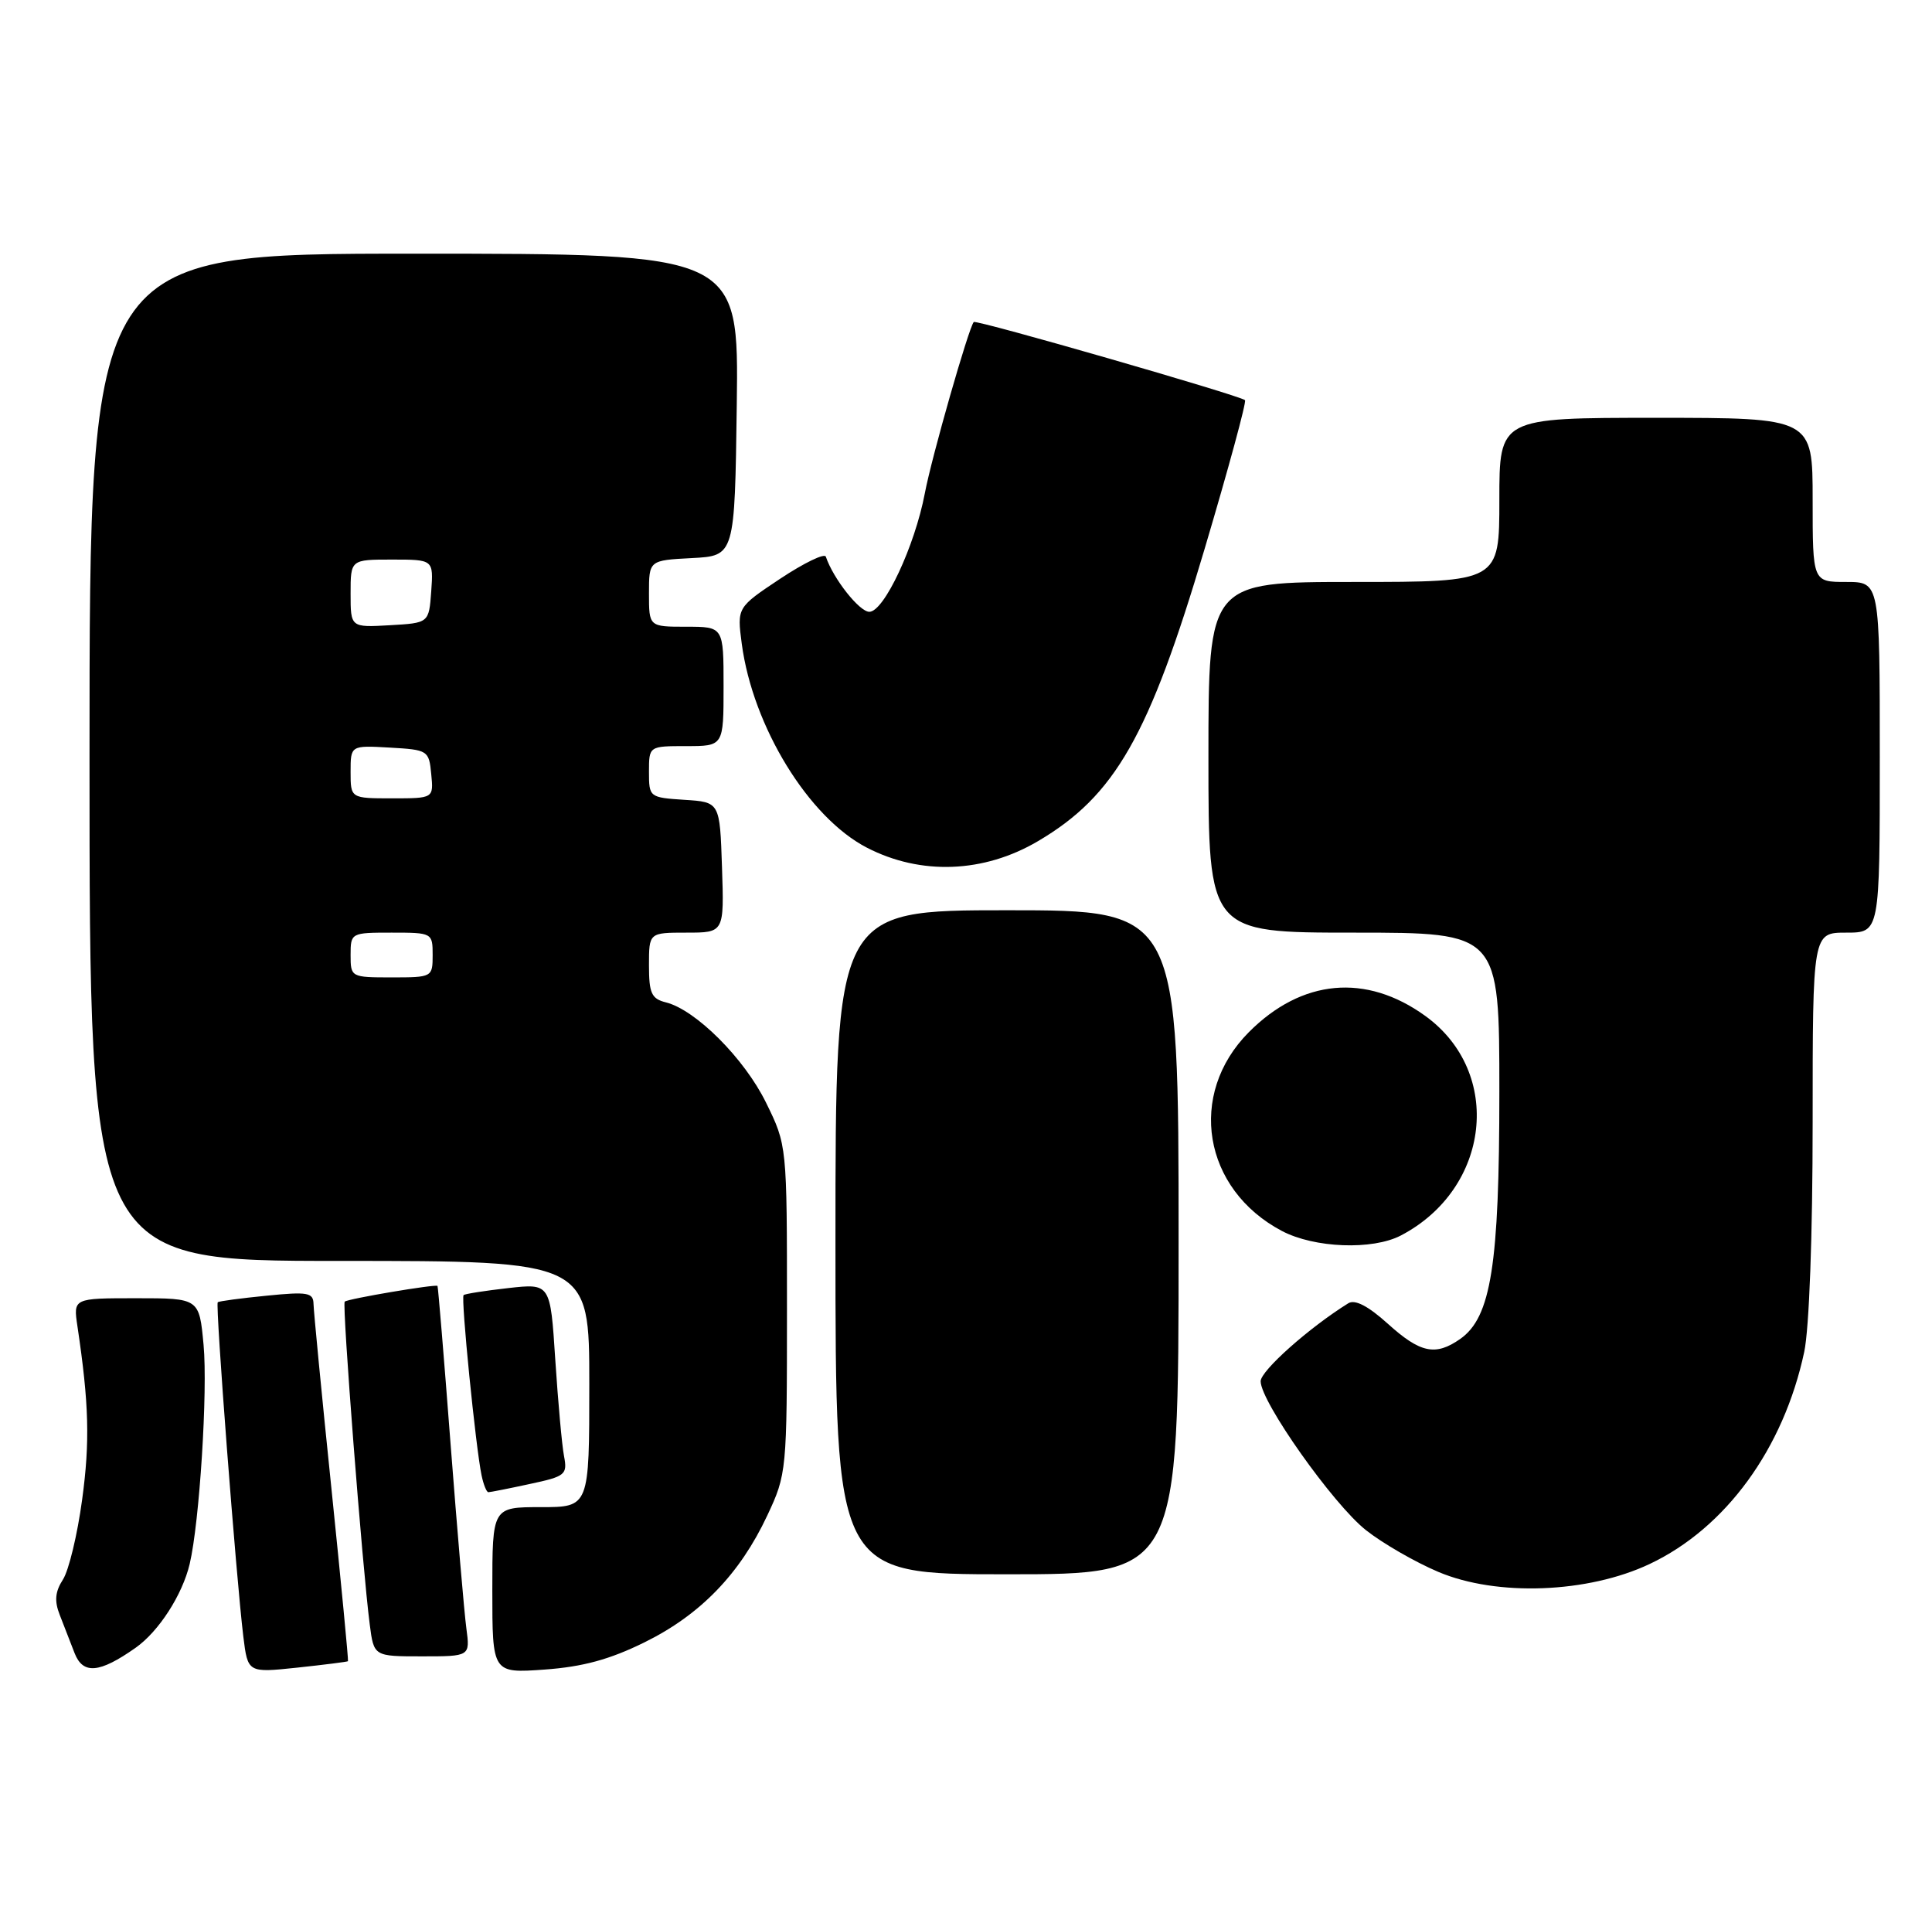 <?xml version="1.0" encoding="UTF-8" standalone="no"?>
<!DOCTYPE svg PUBLIC "-//W3C//DTD SVG 1.1//EN" "http://www.w3.org/Graphics/SVG/1.1/DTD/svg11.dtd" >
<svg xmlns="http://www.w3.org/2000/svg" xmlns:xlink="http://www.w3.org/1999/xlink" version="1.1" viewBox="0 0 259 256">
 <g >
 <path fill="currentColor"
d=" M 18.18 220.85 C 21.28 218.67 24.45 213.76 25.43 209.61 C 26.75 204.01 27.86 186.43 27.29 180.25 C 26.71 174.00 26.71 174.00 18.27 174.00 C 9.82 174.00 9.82 174.00 10.38 177.75 C 11.93 188.13 12.07 193.23 11.01 201.00 C 10.38 205.68 9.22 210.49 8.44 211.70 C 7.39 213.33 7.27 214.57 8.01 216.45 C 8.55 217.85 9.45 220.16 10.00 221.57 C 11.13 224.46 13.34 224.26 18.18 220.85 Z  M 46.65 222.65 C 46.73 222.57 45.73 212.15 44.43 199.50 C 43.12 186.85 42.05 175.72 42.03 174.77 C 42.00 173.24 41.25 173.11 35.75 173.66 C 32.31 174.00 29.36 174.39 29.19 174.54 C 28.85 174.81 31.66 211.47 32.62 219.35 C 33.22 224.21 33.22 224.21 39.86 223.51 C 43.51 223.12 46.57 222.73 46.65 222.65 Z  M 86.40 220.12 C 93.88 216.44 99.19 210.95 102.86 203.12 C 105.46 197.58 105.50 197.18 105.50 175.50 C 105.50 153.50 105.50 153.50 102.69 147.78 C 99.79 141.87 93.28 135.36 89.28 134.35 C 87.34 133.87 87.00 133.13 87.00 129.39 C 87.00 125.00 87.00 125.00 92.04 125.00 C 97.08 125.00 97.08 125.00 96.79 116.25 C 96.50 107.50 96.50 107.50 91.75 107.20 C 87.06 106.89 87.00 106.85 87.00 103.45 C 87.00 100.00 87.00 100.00 92.00 100.00 C 97.00 100.00 97.00 100.00 97.00 92.00 C 97.00 84.00 97.00 84.00 92.00 84.00 C 87.00 84.00 87.00 84.00 87.00 79.55 C 87.00 75.10 87.00 75.10 92.75 74.80 C 98.50 74.50 98.50 74.50 98.77 54.25 C 99.04 34.00 99.04 34.00 55.52 34.00 C 12.00 34.00 12.00 34.00 12.00 101.50 C 12.00 169.00 12.00 169.00 45.50 169.00 C 79.00 169.00 79.00 169.00 79.00 185.50 C 79.00 202.00 79.00 202.00 72.50 202.00 C 66.00 202.00 66.00 202.00 66.00 213.13 C 66.00 224.27 66.00 224.27 73.01 223.77 C 78.13 223.40 81.74 222.42 86.40 220.12 Z  M 62.52 218.25 C 62.24 216.19 61.29 205.05 60.40 193.50 C 59.52 181.95 58.73 172.43 58.65 172.35 C 58.38 172.09 46.58 174.08 46.21 174.46 C 45.84 174.83 48.58 210.14 49.57 217.75 C 50.12 222.00 50.12 222.00 56.57 222.00 C 63.02 222.00 63.02 222.00 62.52 218.25 Z  M 221.15 209.62 C 231.35 204.80 239.10 194.17 241.87 181.20 C 242.54 178.05 243.00 165.58 243.00 150.45 C 243.00 125.00 243.00 125.00 247.50 125.00 C 252.00 125.00 252.00 125.00 252.00 101.50 C 252.00 78.00 252.00 78.00 247.50 78.00 C 243.00 78.00 243.00 78.00 243.00 67.00 C 243.00 56.00 243.00 56.00 222.00 56.00 C 201.00 56.00 201.00 56.00 201.00 67.00 C 201.00 78.00 201.00 78.00 181.50 78.00 C 162.00 78.00 162.00 78.00 162.00 101.50 C 162.00 125.00 162.00 125.00 181.50 125.00 C 201.00 125.00 201.00 125.00 201.00 146.32 C 201.00 169.55 199.89 176.56 195.75 179.46 C 192.44 181.78 190.40 181.35 186.05 177.42 C 183.41 175.04 181.65 174.13 180.76 174.67 C 175.51 177.93 169.00 183.72 169.00 185.13 C 169.00 187.87 178.71 201.60 183.11 205.08 C 185.33 206.84 189.70 209.36 192.82 210.68 C 200.66 214.00 212.86 213.54 221.15 209.62 Z  M 158.00 166.50 C 158.00 122.00 158.00 122.00 135.00 122.00 C 112.00 122.00 112.00 122.00 112.00 166.50 C 112.00 211.00 112.00 211.00 135.00 211.00 C 158.00 211.00 158.00 211.00 158.00 166.50 Z  M 71.01 198.90 C 75.80 197.88 76.09 197.65 75.61 195.15 C 75.33 193.69 74.81 187.89 74.44 182.25 C 73.78 172.01 73.78 172.01 68.14 172.64 C 65.04 172.99 62.34 173.41 62.15 173.58 C 61.76 173.90 63.78 194.06 64.56 197.75 C 64.82 198.99 65.23 200.00 65.47 200.00 C 65.71 200.00 68.20 199.51 71.01 198.90 Z  M 187.80 165.59 C 199.81 159.31 201.55 143.75 191.08 136.17 C 183.13 130.42 174.51 131.21 167.41 138.35 C 159.14 146.67 161.26 159.39 171.84 164.98 C 176.20 167.28 183.99 167.58 187.80 165.59 Z  M 139.15 112.74 C 149.49 106.65 154.04 98.67 161.49 73.56 C 164.69 62.79 167.13 53.82 166.90 53.63 C 166.14 52.98 130.85 42.81 130.54 43.16 C 129.86 43.92 124.90 61.25 123.98 66.12 C 122.64 73.18 118.51 82.00 116.54 82.00 C 115.21 82.00 111.70 77.56 110.71 74.61 C 110.54 74.11 107.79 75.45 104.60 77.56 C 98.80 81.42 98.80 81.42 99.44 86.29 C 100.92 97.38 108.39 109.57 116.21 113.61 C 123.43 117.34 131.89 117.02 139.15 112.74 Z  M 47.00 128.00 C 47.00 125.03 47.06 125.00 52.50 125.00 C 57.94 125.00 58.00 125.03 58.00 128.00 C 58.00 130.97 57.94 131.00 52.50 131.00 C 47.06 131.00 47.00 130.97 47.00 128.00 Z  M 47.00 103.45 C 47.00 99.90 47.00 99.90 52.25 100.20 C 57.37 100.49 57.51 100.58 57.81 103.75 C 58.13 107.00 58.13 107.00 52.56 107.00 C 47.00 107.00 47.00 107.00 47.00 103.45 Z  M 47.00 79.55 C 47.00 75.00 47.00 75.00 52.56 75.00 C 58.11 75.00 58.11 75.00 57.81 79.25 C 57.50 83.50 57.50 83.50 52.25 83.80 C 47.00 84.10 47.00 84.10 47.00 79.55 Z "/>
</g>
</svg>